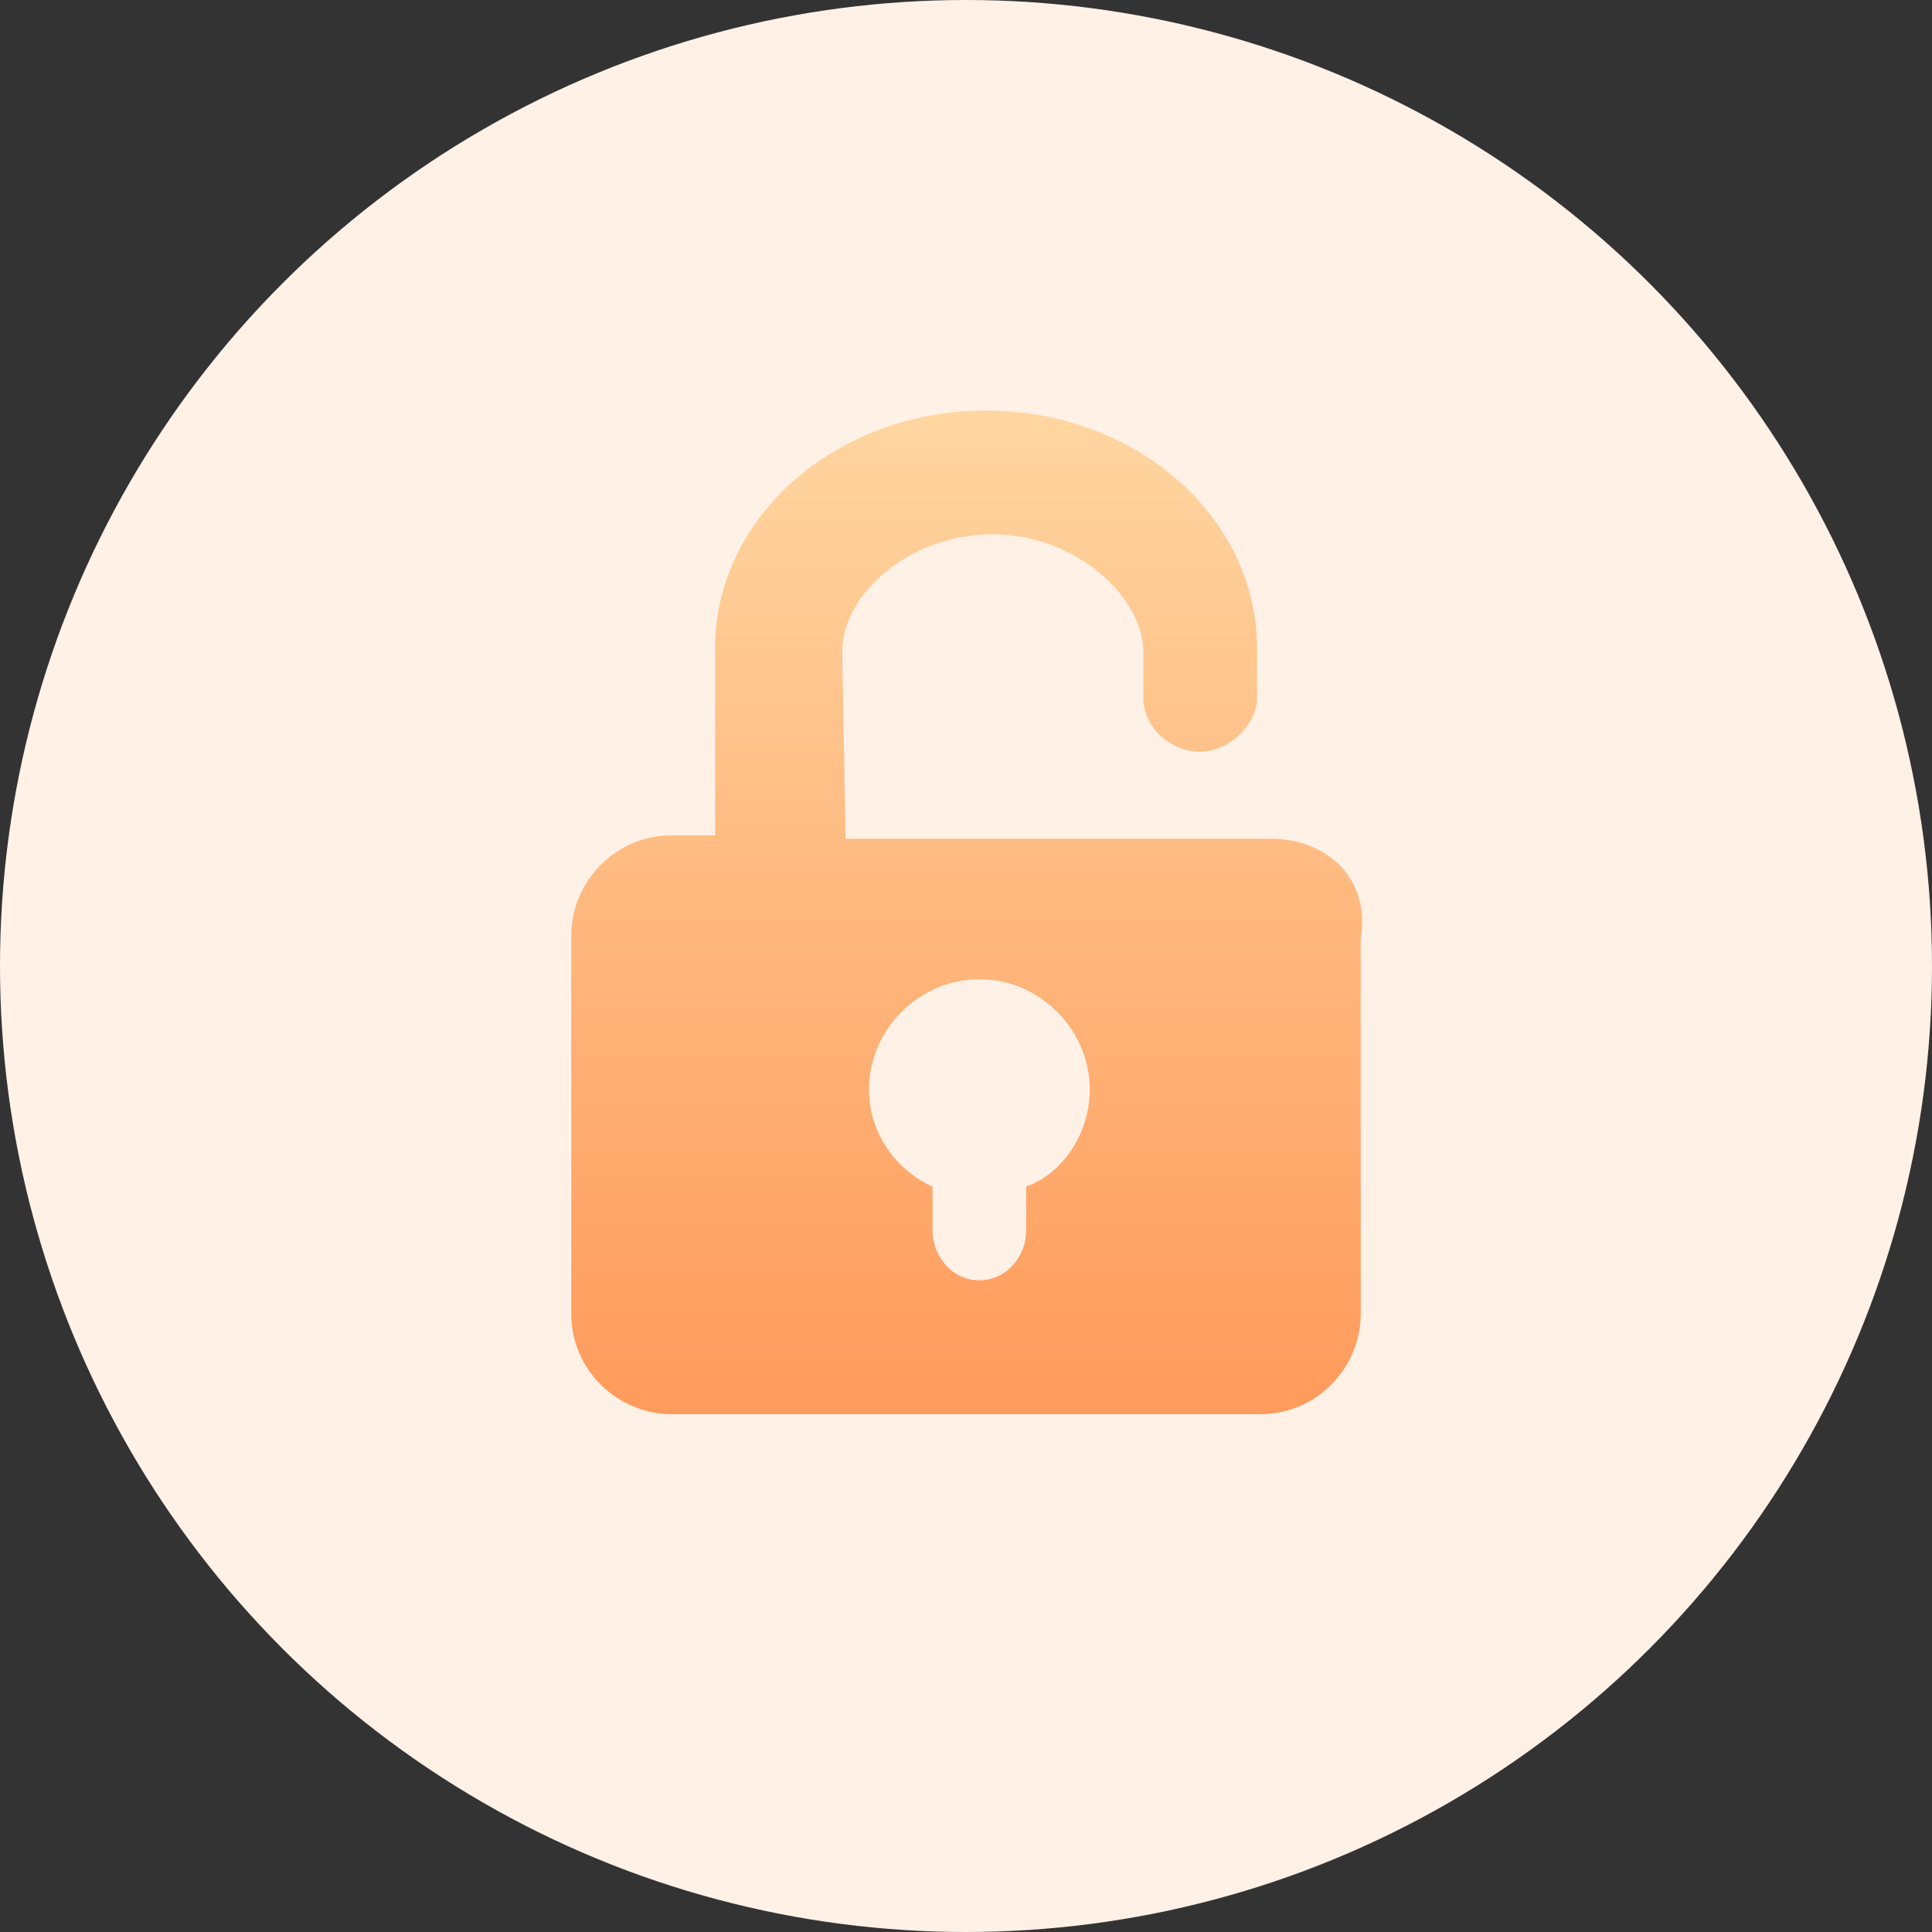 <?xml version="1.0" encoding="UTF-8"?>
<svg width="80px" height="80px" viewBox="0 0 80 80" version="1.1" xmlns="http://www.w3.org/2000/svg" xmlns:xlink="http://www.w3.org/1999/xlink">
    <rect x="0" y="0" width="80" height="80" fill="#333333" stroke="none"/>
    <!-- Generator: Sketch 60 (88103) - https://sketch.com -->
    <title>我的-图标2</title>
    <desc>Created with Sketch.</desc>
    <defs>
        <linearGradient x1="50%" y1="0%" x2="50%" y2="100%" id="linearGradient-1">
            <stop stop-color="#FFD6A1" offset="0%"></stop>
            <stop stop-color="#FF9A5B" offset="100%"></stop>
        </linearGradient>
    </defs>
    <g id="页面-1" stroke="none" stroke-width="1" fill="none" fill-rule="evenodd">
        <g id="我的2" transform="translate(-79, -593)">
            <g id="列表" transform="translate(30, 355)">
                <g id="我的-图标2" transform="translate(49, 238)">
                    <circle id="椭圆形" fill="#FFF1E6" cx="40" cy="40" r="40"></circle>
                    <g id="修改密码" transform="translate(23, 17)" fill="url(#linearGradient-1)" fill-rule="nonzero">
                        <path d="M29.605,17.73 L12.013,17.73 L11.875,9.973 C11.875,7.619 14.645,5.125 18.108,5.125 C21.571,5.125 24.342,7.757 24.342,9.973 L24.342,12.051 C24.48,13.298 25.588,14.129 26.696,14.129 C27.804,14.129 28.913,13.159 29.051,12.051 L29.051,9.835 C29.051,4.433 24.064,-1.21744933e-05 17.831,-1.21744933e-05 C11.598,-1.21744933e-05 6.611,4.433 6.611,9.835 L6.611,17.592 L4.81,17.592 C2.456,17.592 0.655,19.531 0.655,21.747 L0.655,37.4 C0.655,39.755 2.594,41.556 4.81,41.556 L29.19,41.556 C31.545,41.556 33.345,39.616 33.345,37.4 L33.345,21.886 C33.761,19.393 31.96,17.73 29.605,17.73 L29.605,17.73 Z M19.493,32.136 L19.493,33.937 C19.493,35.045 18.662,36.015 17.554,36.015 C16.446,36.015 15.615,35.045 15.615,33.937 L15.615,32.136 C14.091,31.444 12.983,29.92 12.983,28.119 C12.983,25.626 15.061,23.548 17.554,23.548 C20.047,23.548 22.125,25.626 22.125,28.119 C22.125,29.92 21.017,31.582 19.493,32.136 Z" id="形状"></path>
                    </g>
                </g>
            </g>
        </g>
    </g>
</svg>